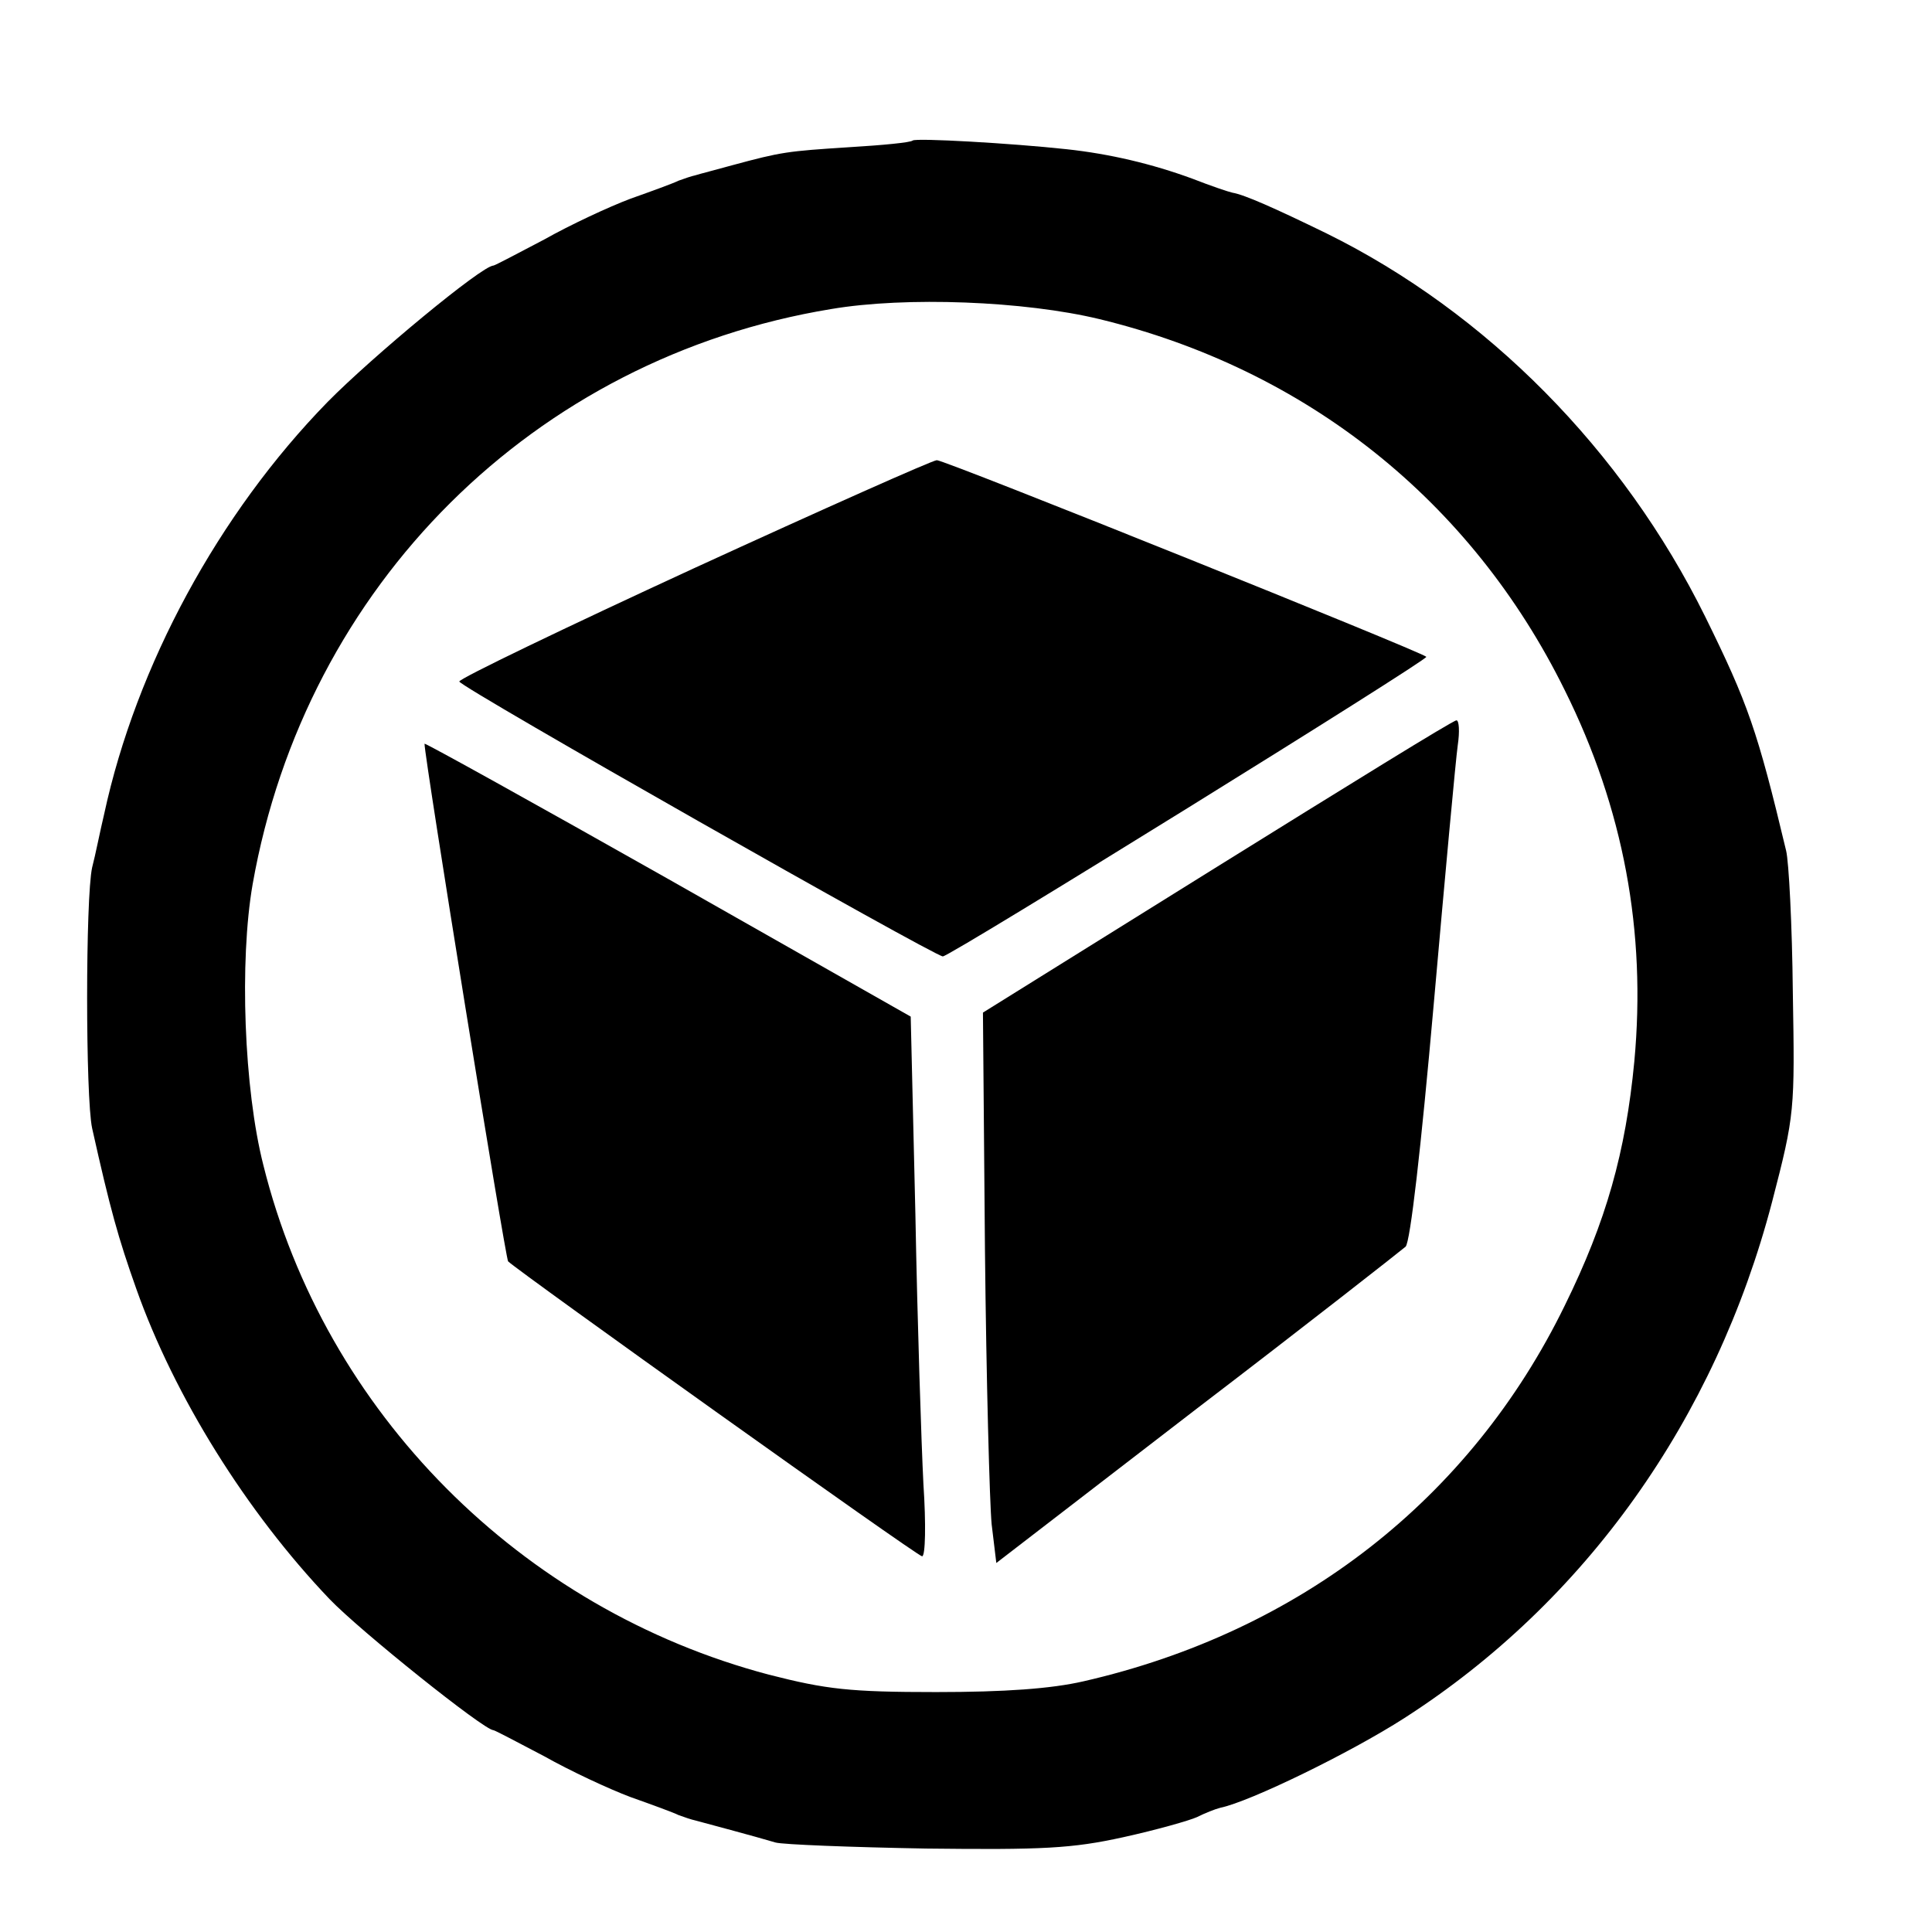 <?xml version="1.0" encoding="UTF-8" standalone="no"?>
<svg
   xmlns:dc="http://purl.org/dc/elements/1.1/"
   xmlns:cc="http://creativecommons.org/ns#"
   xmlns:rdf="http://www.w3.org/1999/02/22-rdf-syntax-ns#"
   xmlns:svg="http://www.w3.org/2000/svg"
   xmlns="http://www.w3.org/2000/svg"
   xmlns:sodipodi="http://sodipodi.sourceforge.net/DTD/sodipodi-0.dtd"
   xmlns:inkscape="http://www.inkscape.org/namespaces/inkscape"
   width="26"
   height="26"
   viewBox="0 0 26 26"
   fill="none"
   version="1.1"
   id="svg16"
   sodipodi:docname="bsov.svg"
   inkscape:version="0.92.1 r15371">
  <defs
     id="defs20" />
  <sodipodi:namedview
     pagecolor="#ffffff"
     bordercolor="#666666"
     borderopacity="1"
     objecttolerance="10"
     gridtolerance="10"
     guidetolerance="10"
     inkscape:pageopacity="0"
     inkscape:pageshadow="2"
     inkscape:window-width="1920"
     inkscape:window-height="1001"
     id="namedview18"
     showgrid="false"
     inkscape:zoom="9.0769231"
     inkscape:cx="16.034327"
     inkscape:cy="-1.723675"
     inkscape:window-x="-9"
     inkscape:window-y="-9"
     inkscape:window-maximized="1"
     inkscape:current-layer="svg16" />
  <g
     id="g17134"
     transform="matrix(0.009,0,0,-0.009,1.123,24.904)"
     style="fill:#000000;stroke:none">
    <path
       id="path17126"
       d="m 1240,2557 c -3,-3 -45,-7 -95,-10 -93,-6 -101,-7 -175,-27 -25,-7 -49,-13 -55,-15 -5,-1 -17,-5 -25,-8 -8,-4 -41,-16 -72,-27 -32,-12 -90,-39 -129,-61 -40,-21 -74,-39 -76,-39 -17,0 -181,-136 -248,-204 C 202,1999 79,1772 31,1550 25,1525 18,1489 13,1470 3,1425 3,1126 13,1080 40,959 52,916 79,840 136,679 244,506 368,376 413,329 599,180 613,180 c 2,0 36,-18 76,-39 39,-22 97,-49 129,-61 31,-11 64,-23 72,-27 8,-3 20,-7 25,-8 11,-3 90,-24 120,-33 11,-3 112,-7 225,-9 174,-2 218,0 295,17 50,11 99,25 110,30 12,6 27,12 35,14 44,9 194,82 275,134 271,174 465,447 550,772 34,131 34,136 31,314 -1,100 -6,195 -10,211 -43,180 -57,220 -121,350 -123,249 -327,455 -566,573 -78,38 -123,58 -141,61 -5,1 -32,10 -60,21 -60,22 -123,37 -188,44 -83,9 -225,17 -230,13 z m 279,-267 c 309,-75 556,-271 696,-555 88,-177 122,-361 104,-555 -13,-136 -42,-239 -104,-365 -141,-289 -396,-488 -720,-562 -48,-11 -117,-16 -220,-16 -129,0 -164,4 -250,26 -371,98 -664,392 -756,762 -29,114 -36,305 -16,420 79,447 421,787 865,860 112,19 289,12 401,-15 z"
       inkscape:connector-curvature="0" />
    <path
       id="path17128"
       d="m 912,1917 c -193,-89 -351,-165 -350,-169 4,-10 709,-410 723,-411 11,0 727,444 723,448 -8,8 -722,295 -732,294 -6,0 -170,-73 -364,-162 z"
       inkscape:connector-curvature="0" />
    <path
       id="path17130"
       d="m 1695,1471 -350,-218 3,-354 c 2,-195 7,-380 10,-411 l 7,-58 300,231 c 165,126 305,236 312,242 7,7 23,147 42,362 17,193 33,367 36,388 3,20 2,37 -2,37 -5,0 -165,-99 -358,-219 z"
       inkscape:connector-curvature="0" />
    <path
       id="path17132"
       d="m 510,1655 c 0,-21 121,-770 125,-774 18,-17 612,-441 619,-441 5,0 6,48 2,108 -3,59 -9,240 -12,403 l -7,296 -363,206 c -200,113 -364,204 -364,202 z"
       inkscape:connector-curvature="0" />
  </g>
</svg>
